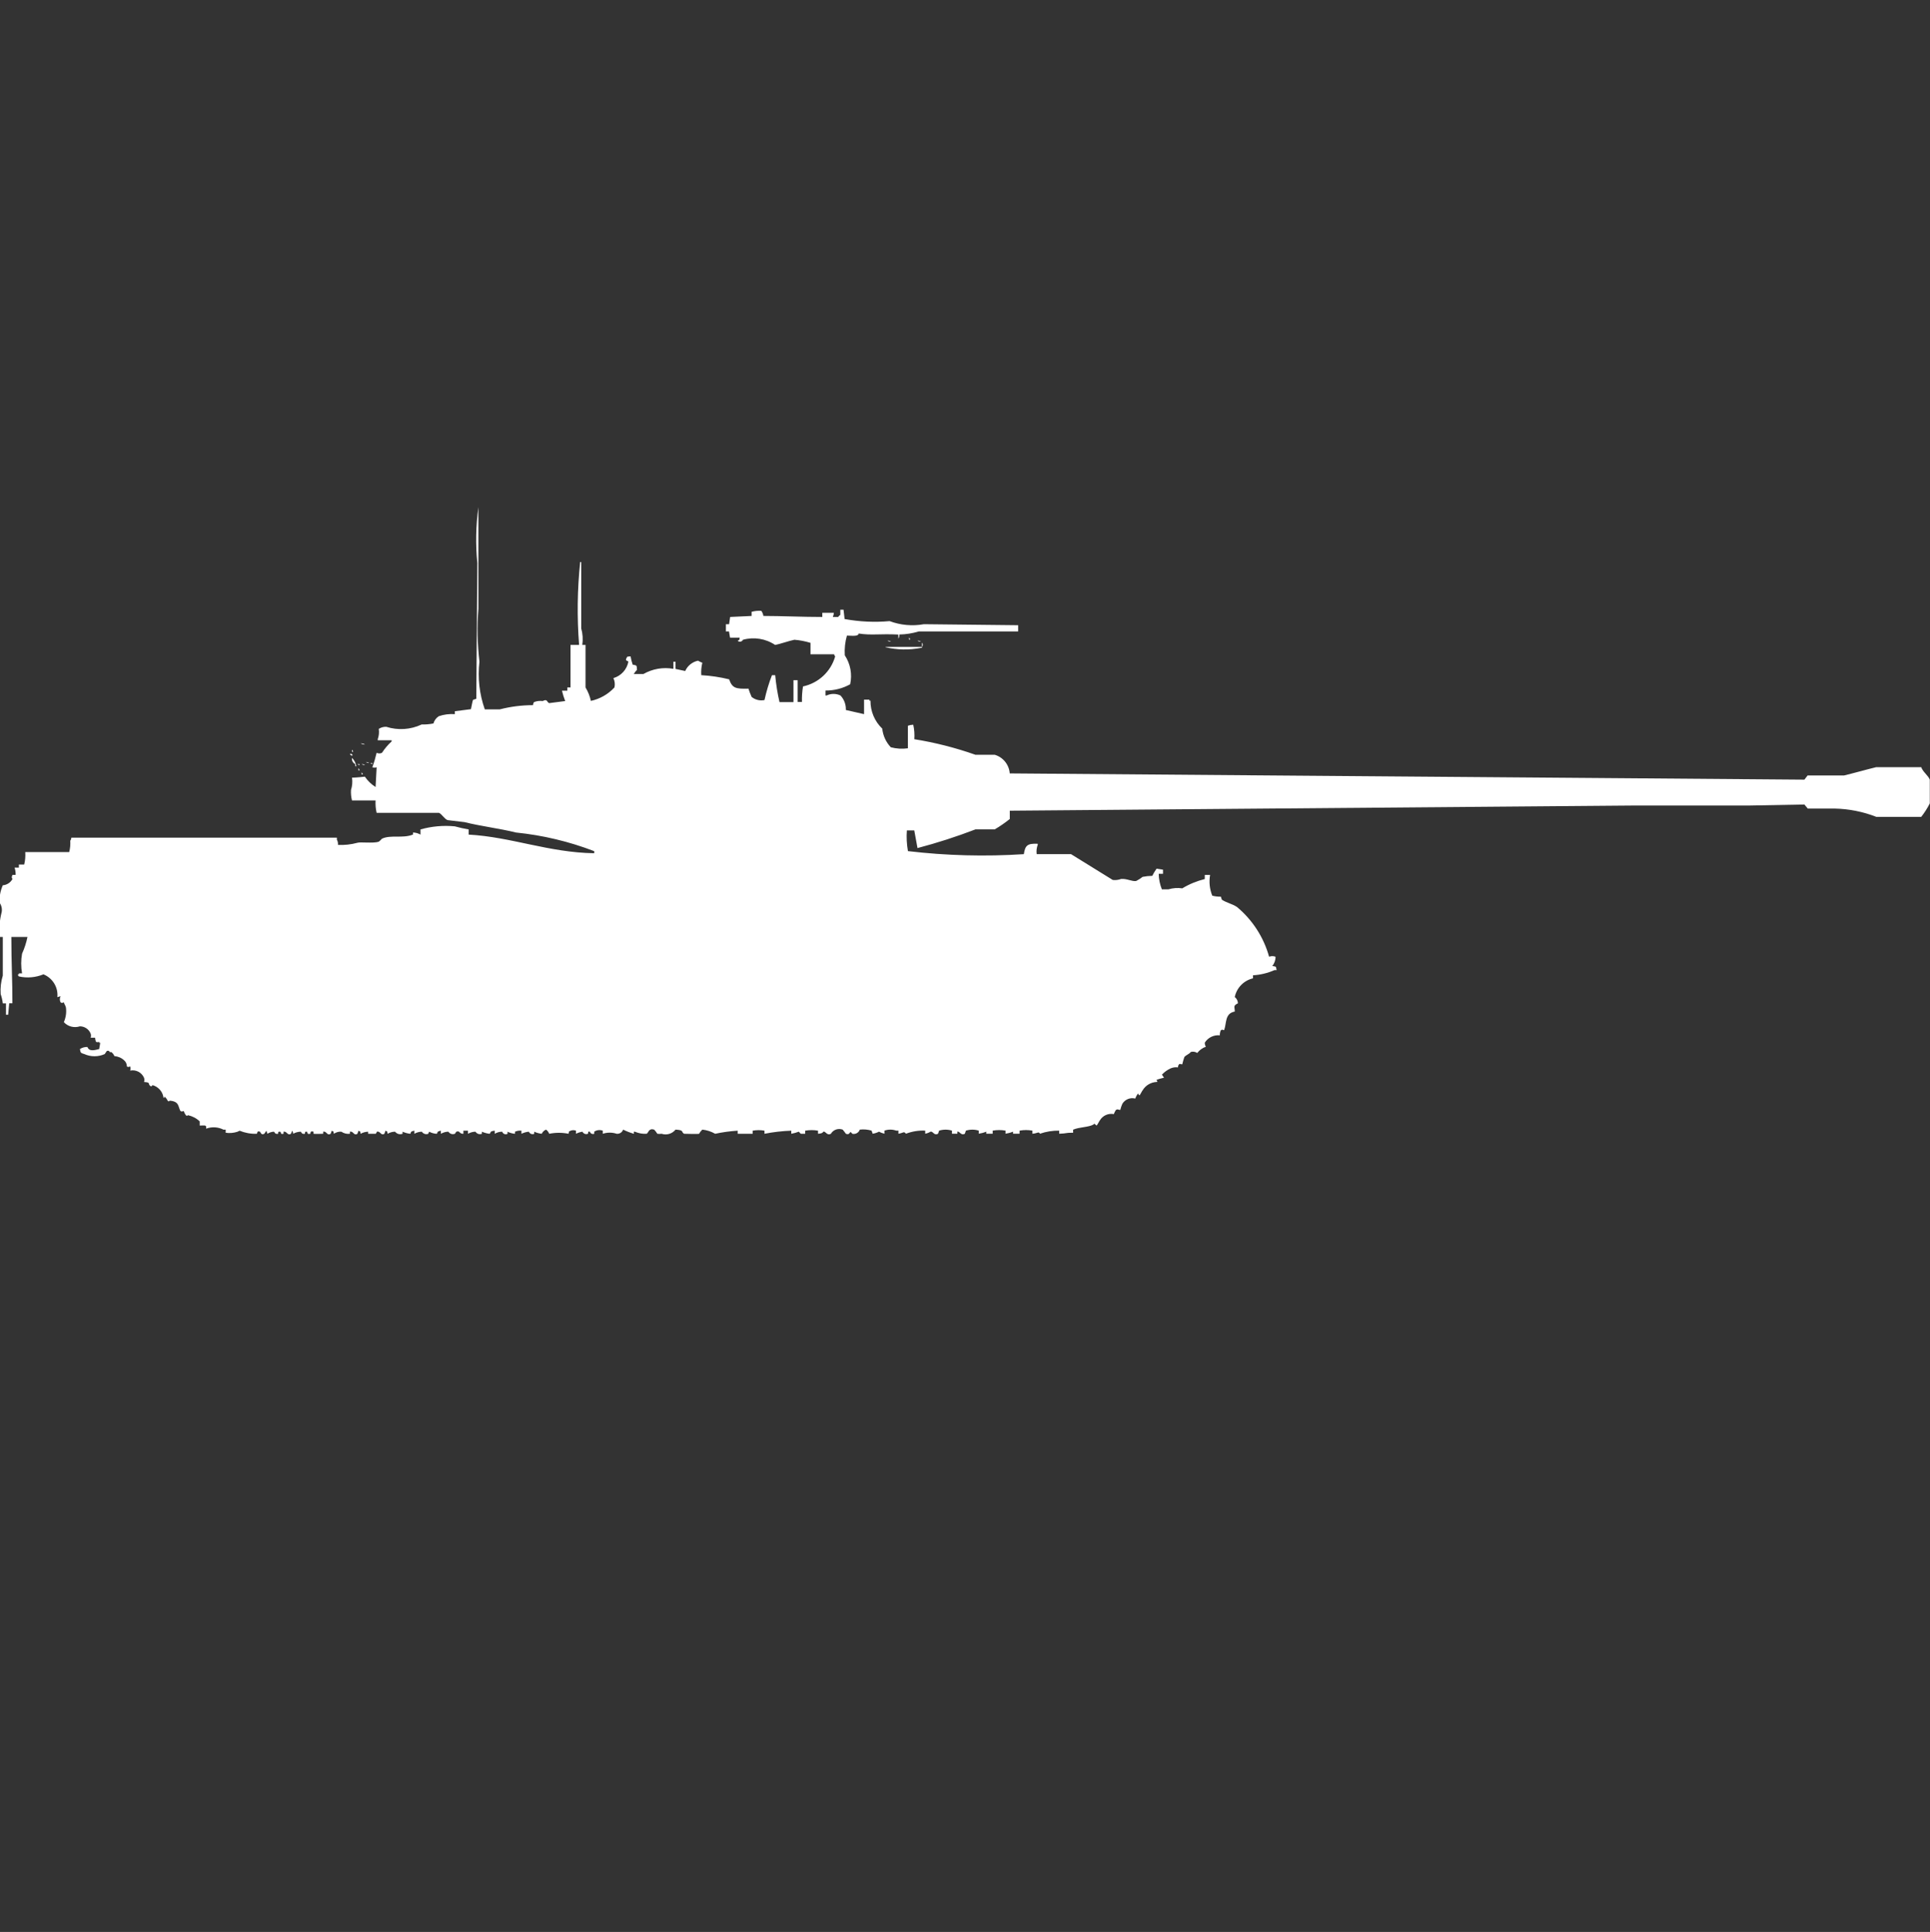 <?xml version="1.0" encoding="utf-8"?>
<!-- Generator: Adobe Illustrator 16.0.0, SVG Export Plug-In . SVG Version: 6.00 Build 0)  -->
<!DOCTYPE svg PUBLIC "-//W3C//DTD SVG 1.1//EN" "http://www.w3.org/Graphics/SVG/1.1/DTD/svg11.dtd">
<svg version="1.1" id="Layer_1" xmlns="http://www.w3.org/2000/svg" xmlns:xlink="http://www.w3.org/1999/xlink" x="0px" y="0px"
	 width="39.969px" height="40px" viewBox="0 0 39.969 40" enable-background="new 0 0 39.969 40" xml:space="preserve">
<rect x="0" y="0" width="39.969" height="40" fill="#333333" stroke="none"/>
<path id="us_t32e1_ico" fill="#FFFFFF" d="M11.039,14.6c0-0.023,0.007-0.046,0.022-0.064c0.057-0.022,0.118-0.029,0.178-0.021
	c0.1-0.053,0.083,0.021,0.133,0.043l0.333-0.043c-0.027-0.07-0.05-0.142-0.067-0.215h0.111v-0.067h0.066c0-0.332,0-0.574,0-0.88
	h0.178c-0.045-0.572-0.037-1.146,0.022-1.716h0.022v1.373c0.031,0.112,0.039,0.229,0.022,0.343h0.067v0.88
	c0.052,0.086,0.09,0.181,0.111,0.279c0.188-0.041,0.358-0.138,0.488-0.279c0.015-0.065,0.007-0.133-0.022-0.193
	c0.16-0.046,0.281-0.179,0.311-0.343c-0.059-0.035-0.054-0.016-0.044-0.064c0.032-0.054,0.01-0.033,0.089-0.043
	c0.01,0.059,0.025,0.116,0.044,0.172c0.092,0.016,0.081,0.011,0.089,0.107c-0.026,0.025-0.048,0.054-0.067,0.086h0.2
	c0.188-0.107,0.408-0.146,0.621-0.107V13.7h0.044v0.15l0.2,0.043c0.049-0.11,0.148-0.189,0.266-0.214
	c0.028,0.018,0.058,0.032,0.089,0.043c-0.021,0.084-0.028,0.17-0.022,0.257c0.195,0.011,0.388,0.04,0.577,0.086
	c0.065,0.184,0.134,0.2,0.4,0.193c0.019,0.059,0.041,0.116,0.066,0.172c0.075,0.06,0.172,0.084,0.266,0.064
	c0.039-0.176,0.09-0.348,0.155-0.515h0.067c0.017,0.188,0.047,0.374,0.089,0.558h0.289v-0.454h0.087v0.451h0.089
	c-0.003-0.108,0.004-0.216,0.022-0.322c0.32-0.068,0.577-0.307,0.666-0.622c-0.012-0.011-0.02-0.026-0.022-0.043h-0.489V13.31
	c-0.108-0.033-0.22-0.055-0.333-0.064c-0.109,0.021-0.293,0.088-0.4,0.107c-0.195-0.131-0.439-0.17-0.666-0.107
	c-0.017,0.035-0.058,0.05-0.093,0.033c-0.006-0.003-0.012-0.007-0.018-0.012c0.056-0.031,0.025,0,0.044-0.064h-0.2l-0.022-0.129
	h-0.064v-0.15h0.066l0.022-0.15l0.444-0.021v-0.086c0.065-0.017,0.133-0.024,0.2-0.021c0.023,0.031,0.039,0.068,0.044,0.107
	c0.378,0,0.81,0.021,1.22,0.021v-0.086h0.24c-0.002,0.03-0.01,0.059-0.022,0.086h0.111c0.011-0.018,0.026-0.032,0.044-0.043v-0.107
	h0.067l0.022,0.193c0.307,0.056,0.621,0.071,0.932,0.043c0.227,0.085,0.472,0.107,0.71,0.064l1.952,0.021v0.129c-0.45,0-0.9,0-1.4,0
	h-0.659c-0.13,0.039-0.264,0.061-0.4,0.063c0.002,0.031-0.005,0.061-0.022,0.086v-0.085c-0.391-0.019-0.554,0.02-0.821-0.021
	c-0.01,0.061-0.114,0.047-0.244,0.043c-0.038,0.132-0.053,0.271-0.044,0.408c0.117,0.177,0.157,0.394,0.111,0.6
	c-0.156,0.086-0.332,0.131-0.51,0.129V14.4h0.022c0.091-0.044,0.197-0.044,0.288,0c0.076,0.081,0.116,0.189,0.111,0.3l0.377,0.086
	v-0.3h0.111v0.021h0.022c-0.002,0.219,0.086,0.428,0.244,0.579c0.015,0.145,0.077,0.28,0.177,0.386
	c0.116,0.03,0.236,0.038,0.354,0.021v-0.467c0.036-0.013,0.073-0.02,0.111-0.021c0.022,0.099,0.029,0.2,0.022,0.3
	c0.43,0.069,0.854,0.177,1.265,0.322h0.4c0.174,0.051,0.298,0.205,0.311,0.386l16.457,0.129l0.066-0.086h0.754
	c0.201-0.048,0.463-0.123,0.666-0.172h0.933c0.036,0.1,0.142,0.169,0.178,0.257v0.493c-0.05,0.099-0.109,0.192-0.178,0.279h-0.929
	c-0.275-0.108-0.568-0.166-0.864-0.172h-0.556l-0.07-0.084l-1.131,0.021h-2.369l-12.956,0.107v0.172
	c-0.099,0.079-0.202,0.151-0.312,0.215h-0.399c-0.393,0.151-0.793,0.28-1.2,0.387l-0.067-0.366h-0.153
	c-0.011,0.144-0.003,0.288,0.022,0.429c0.796,0.094,1.6,0.115,2.4,0.063c0.028-0.17,0.062-0.227,0.288-0.215v0.021
	c-0.023,0.061-0.031,0.128-0.022,0.193h0.71l0.865,0.535c0.059,0.007,0.119,0,0.174-0.021c0.124-0.009,0.221,0.056,0.311,0.043
	c0.047-0.024,0.092-0.054,0.134-0.086c0.065-0.013,0.133-0.02,0.2-0.021c0.026-0.052,0.056-0.102,0.089-0.149l0.133,0.021v0.086
	h-0.089c0.002,0.11,0.025,0.22,0.066,0.322h0.133c0.094-0.028,0.192-0.036,0.289-0.021c0.145-0.088,0.302-0.152,0.466-0.193v-0.085
	h0.11c-0.025,0.144-0.01,0.292,0.045,0.429c0.058,0.016,0.117,0.022,0.178,0.021l0.021,0.063c0.1,0.065,0.211,0.084,0.312,0.15
	c0.321,0.267,0.554,0.626,0.666,1.03c0.043-0.016,0.09-0.016,0.133,0c0.002,0.07-0.022,0.139-0.067,0.192
	c0.088,0.017,0.071,0,0.09,0.086h-0.045c-0.141,0.062-0.291,0.098-0.444,0.107v0.063c-0.19,0.044-0.338,0.195-0.378,0.387
	c0.04,0.031,0.064,0.078,0.066,0.129c-0.109,0.055-0.064,0.074-0.066,0.172c-0.211,0.037-0.166,0.249-0.221,0.386
	c-0.051-0.009-0.024-0.021-0.066,0c-0.017,0.033-0.024,0.07-0.022,0.106c-0.124-0.013-0.244,0.046-0.311,0.15
	c-0.002,0.03,0.006,0.061,0.022,0.086c-0.071,0.025-0.133,0.07-0.179,0.129c-0.039-0.026-0.088-0.034-0.133-0.021
	c-0.034,0.047-0.101,0.063-0.134,0.106c-0.017,0.05-0.031,0.1-0.043,0.15c-0.065,0-0.031-0.021-0.067,0
	c-0.015,0.019-0.022,0.041-0.022,0.064c-0.053-0.008-0.105,0-0.154,0.021c-0.067,0.031-0.128,0.075-0.178,0.129l0.043,0.063
	c-0.052,0.012-0.104,0.026-0.154,0.043l0.018,0.045h-0.018c-0.119,0.007-0.227,0.07-0.288,0.172
	c-0.017,0.02-0.034,0.063-0.065,0.107c-0.035-0.019-0.018-0.062-0.045-0.021c-0.018,0.027-0.032,0.056-0.044,0.086
	c-0.103-0.027-0.21,0.017-0.266,0.107c-0.019,0.041-0.033,0.084-0.044,0.129c-0.063-0.008-0.047-0.023-0.09,0
	c-0.018,0.026-0.032,0.056-0.043,0.086c-0.114-0.022-0.229,0.029-0.289,0.129c-0.016,0.019-0.033,0.063-0.066,0.107
	c-0.038-0.018-0.041-0.057-0.066-0.021c-0.101,0.059-0.289,0.05-0.422,0.107v0.063c-0.18,0-0.108,0.015-0.289,0.021v-0.064
	c-0.136-0.002-0.271,0.02-0.399,0.064c-0.022-0.054-0.052-0.006-0.155,0v-0.064c-0.088-0.016-0.178-0.016-0.266,0v0.064h-0.135
	v-0.043c-0.051,0.021-0.103,0.035-0.155,0.043v-0.064c-0.089-0.016-0.179-0.016-0.267,0v0.064h-0.133v-0.043
	c-0.05,0.021-0.102,0.035-0.155,0.043v-0.064c-0.086-0.027-0.179-0.027-0.266,0l-0.022,0.064c-0.085,0.045-0.105-0.056-0.155-0.043
	v0.043h-0.112v-0.064c-0.086-0.027-0.179-0.027-0.266,0l-0.022,0.064c-0.085,0.045-0.1-0.053-0.155-0.043
	c-0.034,0.021-0.072,0.035-0.111,0.043v-0.064c-0.137-0.007-0.272,0.016-0.4,0.064c-0.044-0.059-0.05-0.015-0.155,0v-0.064H18.56
	c-0.079-0.028-0.165-0.028-0.244,0v0.064c-0.039-0.009-0.077-0.023-0.111-0.043c-0.042,0.021-0.086,0.036-0.133,0.043l-0.022-0.064
	c-0.079-0.023-0.162-0.031-0.244-0.021c-0.022,0.064-0.089,0.102-0.155,0.086c-0.071-0.094-0.026,0.041-0.133,0
	c-0.021-0.029-0.043-0.059-0.067-0.086c-0.092-0.034-0.195,0.002-0.244,0.086c-0.086,0.045-0.107-0.059-0.155-0.043
	c-0.015,0.006,0,0.035-0.111,0.043v-0.064c-0.088-0.016-0.178-0.016-0.266,0v0.064c-0.13,0-0.074,0.009-0.133-0.043
	c-0.05,0.019-0.102,0.033-0.155,0.043v-0.064c-0.187,0.007-0.372,0.028-0.555,0.064v-0.064c-0.081-0.015-0.163-0.015-0.244,0v0.064
	h-0.311v-0.064c-0.157,0.01-0.312,0.031-0.466,0.064c-0.082-0.047-0.172-0.076-0.266-0.086c-0.026,0.024-0.049,0.053-0.066,0.086
	c-0.015,0.008-0.311,0-0.311,0c-0.069-0.037,0.01-0.076-0.178-0.086c-0.068,0.086-0.184,0.121-0.288,0.086
	c-0.03,0.004-0.06,0.004-0.089,0c-0.019-0.031-0.041-0.061-0.066-0.086c-0.113-0.035-0.114,0.063-0.155,0.086
	c-0.083,0.006-0.167-0.01-0.244-0.043c-0.047,0-0.007,0.018-0.022,0.043c-0.076-0.022-0.15-0.051-0.222-0.086
	c-0.018,0.057-0.074,0.092-0.133,0.086c-0.093-0.031-0.194-0.031-0.288,0v-0.064c-0.059-0.022-0.125-0.015-0.177,0.021v0.043
	c-0.032,0.014-0.07,0-0.085-0.031c-0.002-0.004-0.003-0.008-0.004-0.012c-0.062-0.013-0.023,0.035-0.044,0.043
	c-0.042,0.018-0.091-0.002-0.111-0.043c-0.046,0.007-0.091,0.021-0.133,0.043v-0.064c-0.036-0.014-0.076-0.014-0.111,0
	c-0.056,0.031-0.025,0-0.044,0.064c-0.132-0.027-0.268-0.027-0.4,0c-0.013-0.035-0.036-0.065-0.066-0.086
	c-0.04,0.016-0.071,0.047-0.089,0.086c-0.054-0.006-0.106-0.02-0.155-0.043v0.043c-0.041,0.02-0.09,0.002-0.109-0.039
	c0-0.002-0.001-0.003-0.001-0.004c-0.054,0.004-0.106,0.019-0.155,0.043v-0.064c-0.045-0.005-0.091,0.002-0.133,0.021v0.043
	c-0.054-0.004-0.107-0.019-0.155-0.043v0.043c-0.037,0.021-0.084,0.008-0.104-0.029c-0.003-0.005-0.005-0.01-0.006-0.014
	c-0.055,0-0.108,0.014-0.155,0.043v-0.064c-0.129,0.015-0.064,0.043-0.111,0.064c-0.053-0.007-0.105-0.021-0.155-0.043v0.043
	c-0.049,0.02-0.105,0.001-0.133-0.043c-0.054,0-0.107,0.016-0.155,0.043v-0.064H9.597v0.064c-0.036,0.004-0.07-0.014-0.089-0.043
	c-0.074-0.026-0.071,0.037-0.089,0.043c-0.049,0.02-0.105,0.001-0.133-0.043c-0.055,0-0.108,0.016-0.155,0.043v-0.064
	c-0.109,0.021-0.054,0.048-0.089,0.064c-0.054-0.002-0.107-0.018-0.155-0.043l-0.018,0.043c-0.049,0.02-0.104,0.001-0.133-0.043
	c-0.054,0.001-0.108,0.016-0.155,0.043v-0.064c-0.109,0.021-0.054,0.048-0.089,0.064c-0.054-0.007-0.106-0.021-0.155-0.043v0.043
	c-0.056,0.021-0.119,0.004-0.155-0.043c-0.055,0-0.108,0.016-0.155,0.043c-0.018-0.07,0.011-0.033-0.044-0.064l-0.022,0.064
	c-0.08,0.045-0.079-0.06-0.155-0.043l-0.022,0.043H7.623v-0.043c-0.055,0.002-0.108,0.017-0.155,0.043
	c-0.018-0.069,0.011-0.032-0.044-0.063l-0.022,0.063c-0.08,0.047-0.079-0.059-0.155-0.043v0.043
	c-0.063,0.008-0.126-0.007-0.178-0.043c-0.055-0.004-0.11,0.012-0.155,0.043c-0.018-0.069,0.011-0.032-0.044-0.063l-0.022,0.063
	c-0.08,0.047-0.079-0.059-0.155-0.043v0.043c0,0-0.184,0.006-0.2,0v-0.043c-0.055-0.017-0.061,0-0.067,0.043
	c-0.067,0.011-0.047,0-0.067-0.043c-0.051,0-0.038,0-0.044,0.043c-0.076,0.014-0.069-0.037-0.089-0.043
	c-0.055,0.002-0.108,0.016-0.155,0.043c0-0.022-0.007-0.045-0.022-0.063l-0.022,0.063c-0.078,0.045-0.081-0.056-0.155-0.043v0.043
	c-0.073,0.012-0.04-0.011-0.067-0.043c-0.047,0-0.044,0-0.044,0.043c-0.075,0.014-0.07-0.037-0.089-0.043
	c-0.047,0.002-0.094,0.017-0.133,0.043l-0.022-0.063c-0.016,0.021-0.031,0.042-0.044,0.063c-0.066,0.037-0.079-0.039-0.089-0.043
	c-0.07-0.026-0.048,0.034-0.067,0.043c-0.122,0.005-0.243-0.018-0.355-0.063l-0.044,0.021c-0.079,0.026-0.162,0.033-0.244,0.021
	v-0.064H4.628c-0.111-0.057-0.241-0.064-0.359-0.021v-0.043c-0.014-0.03-0.029-0.023-0.133-0.021v-0.086
	c-0.067-0.065-0.152-0.109-0.244-0.129c-0.035,0.027-0.011,0.014-0.044,0c-0.018-0.026-0.033-0.056-0.044-0.086
	c-0.05,0.01-0.024,0.02-0.067,0c-0.052-0.093-0.022-0.199-0.222-0.214c-0.035,0.026-0.011,0.015-0.044,0
	c-0.013-0.034-0.037-0.064-0.067-0.086v0.021c-0.022,0.021-0.022-0.021-0.022-0.021c-0.024-0.114-0.11-0.204-0.222-0.236
	c-0.033,0.036-0.016,0.022-0.044,0.021c-0.066-0.056,0.016-0.076-0.133-0.086c0.01-0.028,0.01-0.059,0-0.087
	c-0.048-0.111-0.168-0.174-0.288-0.149c0.011-0.027,0.011-0.059,0-0.086c-0.05,0.009-0.024,0.021-0.067,0
	c0-0.05-0.021-0.097-0.059-0.128c-0.055-0.051-0.125-0.08-0.2-0.086c-0.013-0.035-0.037-0.064-0.067-0.086
	c-0.05,0.025-0.015-0.04-0.089-0.021l-0.044,0.065c-0.134,0.06-0.288,0.06-0.422,0C1.669,21.8,1.669,21.8,1.655,21.72
	c0.046-0.03,0.1-0.045,0.155-0.043c0.039,0.101,0.149,0.066,0.244,0.043l0.022-0.129H2.054v-0.022c-0.021,0.011-0.046,0.011-0.067,0
	c-0.01-0.026-0.016-0.055-0.018-0.084H1.877c0.01-0.028,0.01-0.059,0-0.086c-0.037-0.091-0.125-0.149-0.222-0.15
	c-0.118,0.039-0.249,0.006-0.333-0.086c0.042-0.094,0.057-0.198,0.044-0.3C1.35,20.8,1.34,20.811,1.322,20.754
	c-0.05,0.009-0.024,0.02-0.067,0c-0.021-0.04-0.021-0.089,0-0.129l-0.067,0.021c0.02-0.204-0.098-0.396-0.288-0.473
	c-0.161,0.066-0.339,0.082-0.51,0.043c-0.011-0.012-0.019-0.025-0.021-0.042h0.022v-0.021h0.066c-0.024-0.135-0.024-0.273,0-0.408
	c0.05-0.111,0.088-0.227,0.112-0.346H0.235c0,0.531,0.023,0.916,0.022,1.373H0.191l-0.022,0.238H0.124v-0.236H0.058
	c-0.008-0.064-0.022-0.13-0.044-0.192c-0.009-0.13,0.006-0.259,0.044-0.383v-0.8h-0.067c-0.014-0.174,0.001-0.348,0.044-0.516
	c0.012-0.067-0.004-0.137-0.044-0.193c-0.006-0.123,0.017-0.248,0.067-0.361c0.084-0.006,0.16-0.055,0.2-0.129
	c-0.025-0.043-0.013-0.039,0-0.086h0.066c0.001-0.051-0.006-0.102-0.022-0.15h0.089V17.9h0.11c0.021-0.084,0.028-0.171,0.022-0.258
	h0.91c0.02-0.076,0.027-0.156,0.022-0.235c0.014-0.019,0.021-0.041,0.022-0.064h5.5v0.043c0.018,0.033,0.026,0.07,0.022,0.107
	c0.135,0.007,0.27-0.008,0.4-0.043c0.059-0.022,0.325,0.015,0.444-0.022c0.025-0.019,0.047-0.04,0.067-0.063
	c0.179-0.086,0.429,0,0.643-0.086v-0.042c0.055,0.001,0.108,0.016,0.155,0.043v-0.107c0.23-0.065,0.471-0.087,0.71-0.064
	c0.095,0.026,0.191,0.048,0.288,0.064v0.107c0.885,0.049,1.654,0.371,2.6,0.386v-0.043c-0.521-0.2-1.065-0.33-1.62-0.386
	c-0.332-0.083-0.733-0.131-1.065-0.215l-0.352-0.042c-0.065-0.024-0.119-0.125-0.177-0.15H7.8c-0.02-0.084-0.027-0.171-0.022-0.257
	H7.29c-0.019-0.071-0.025-0.144-0.021-0.216c0.026-0.083,0.034-0.17,0.021-0.256c0.089,0,0.266-0.021,0.266-0.021
	c0.058,0.086,0.134,0.159,0.222,0.215L7.8,15.886c-0.028,0.011-0.06,0.011-0.089,0c0.036-0.098,0.065-0.198,0.089-0.3
	c0.035,0.018,0.076,0.018,0.111,0c0.056-0.087,0.124-0.166,0.2-0.236v-0.023H7.823v-0.022c0.024-0.069,0.032-0.142,0.021-0.214
	c0.046-0.03,0.101-0.045,0.155-0.043C8.241,15.125,8.503,15.108,8.732,15c0.082,0.002,0.164-0.005,0.244-0.021
	c0.018-0.062,0.057-0.115,0.111-0.15c0.107-0.037,0.22-0.051,0.333-0.043v-0.06l0.333-0.043c0.007-0.02,0.03-0.169,0.044-0.193
	l0.067-0.022l0.021-2.81c-0.038-0.386-0.03-0.774,0.022-1.158v2.1c-0.028,0.367-0.021,0.735,0.022,1.1
	c-0.039,0.333-0.001,0.67,0.111,0.987h0.311C10.576,14.629,10.807,14.6,11.039,14.6z M18.827,13.2
	c0.012,0.011,0.02,0.026,0.022,0.043h-0.022V13.2z M18.383,13.264c0.024,0,0.048,0.006,0.067,0.021
	c-0.024,0.001-0.047-0.005-0.067-0.018V13.264z M19.004,13.264c0.024,0,0.048,0.007,0.067,0.021
	c-0.023,0.001-0.047-0.005-0.067-0.018V13.264z M19.093,13.307c0.024,0.024,0.024,0.062,0,0.086V13.31V13.307z M18.339,13.393h0.754
	v0.021h-0.024c-0.242,0.048-0.491,0.043-0.731-0.014L18.339,13.393z M7.468,15.393c0.031-0.002,0.063,0.004,0.089,0.021
	c-0.031,0.002-0.062-0.006-0.088-0.023L7.468,15.393z M7.291,15.522c0.012,0.012,0.02,0.027,0.022,0.043H7.29V15.52L7.291,15.522z
	 M7.269,15.606c0.008,0.007,0.044,0.011,0.022,0.043C7.269,15.638,7.221,15.61,7.269,15.606z M7.291,15.692
	c0.046,0.047,0.077,0.107,0.089,0.172H7.357V15.82C7.308,15.798,7.28,15.744,7.291,15.692L7.291,15.692z M7.579,15.777
	c0.024,0,0.047,0.007,0.067,0.021C7.622,15.799,7.599,15.791,7.579,15.777z M7.669,15.8h0.043v0.02
	C7.696,15.818,7.681,15.811,7.669,15.8z M7.403,15.821h0.042v0.021c-0.017-0.002-0.032-0.01-0.044-0.022L7.403,15.821z
	 M7.492,15.821c0.024-0.001,0.047,0.006,0.067,0.021C7.534,15.843,7.51,15.835,7.49,15.82L7.492,15.821z M7.425,15.907
	c0.012,0.011,0.02,0.026,0.022,0.043H7.423v-0.044L7.425,15.907z M7.492,15.993c0.012,0.012,0.02,0.026,0.022,0.043H7.49v-0.044
	L7.492,15.993z"/>
</svg>

